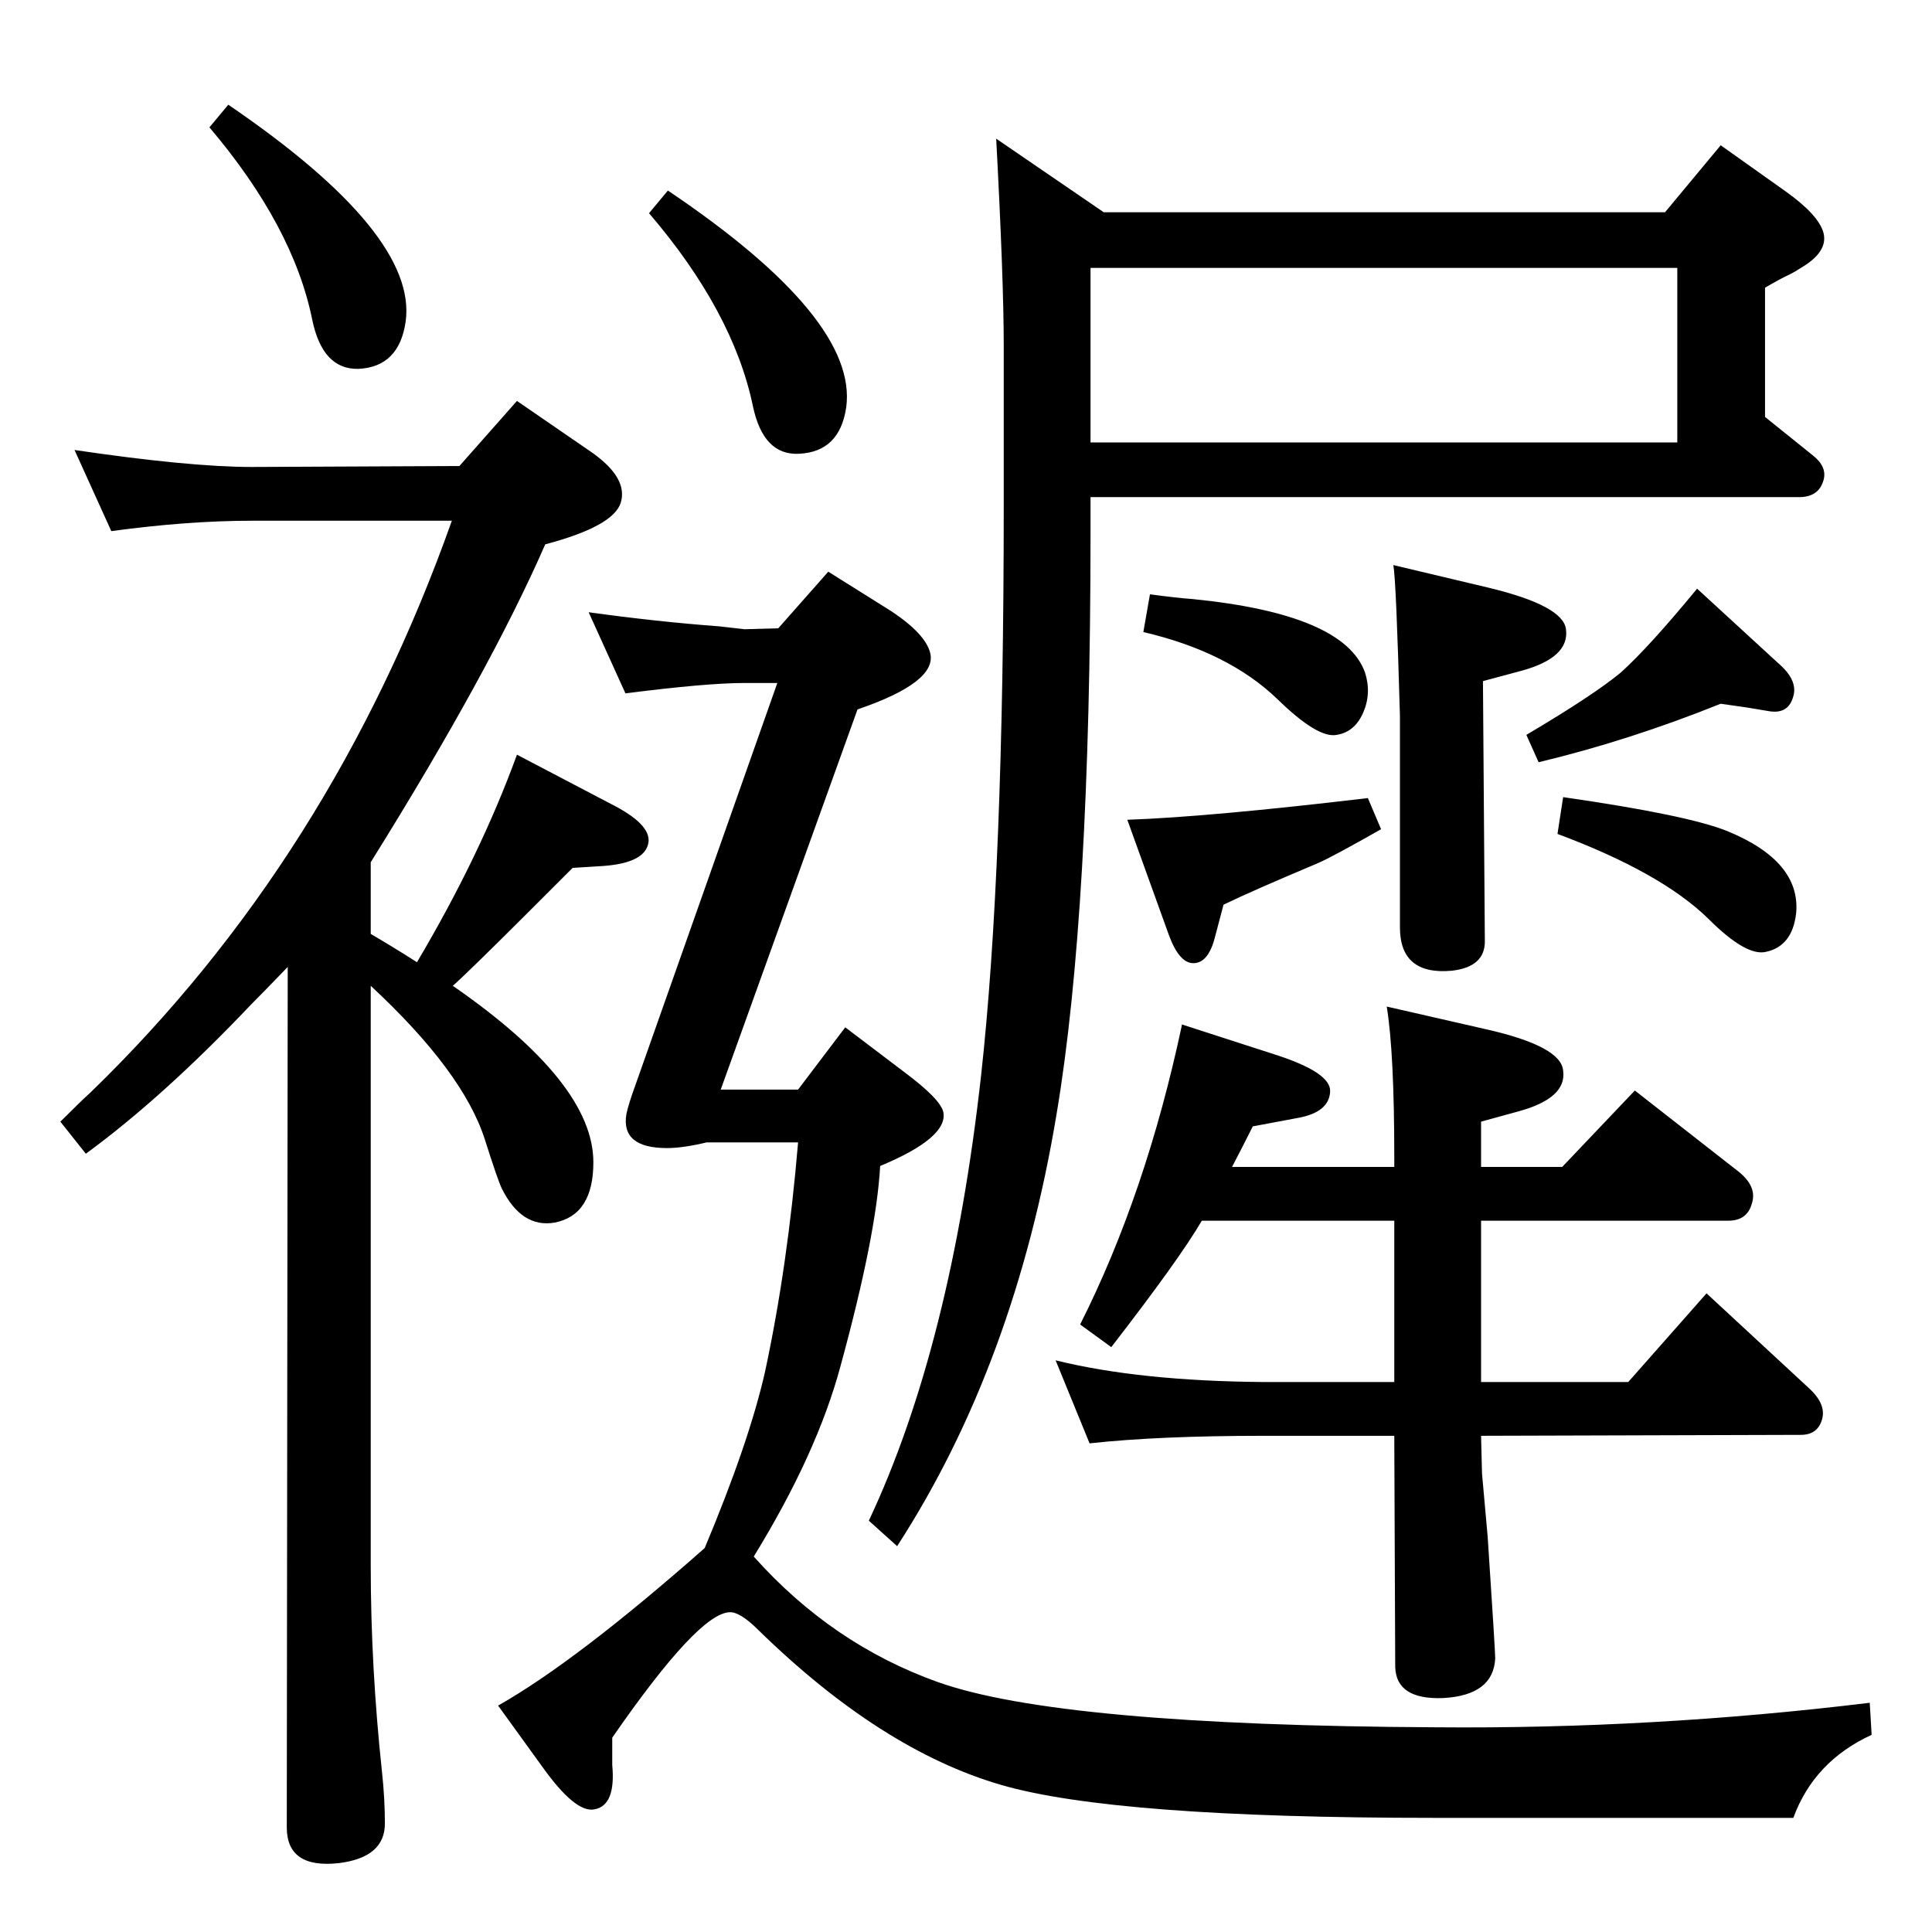 <?xml version="1.0" standalone="no"?>
<!DOCTYPE svg PUBLIC "-//W3C//DTD SVG 1.1//EN" "http://www.w3.org/Graphics/SVG/1.1/DTD/svg11.dtd" >
<svg xmlns="http://www.w3.org/2000/svg" xmlns:xlink="http://www.w3.org/1999/xlink" version="1.1" viewBox="0 0 2048 2048">
  <g transform="matrix(1 0 0 -1 0 2048)">
   <path fill="currentColor"
d="M1306 811h172v10q0 111 -8 160l105 -24q80 -18 82 -44q4 -29 -47 -43l-40 -11v-48h86l77 81l110 -86q20 -16 14 -34q-5 -18 -25 -18h-262v-171h156l83 94l108 -100q20 -18 14 -35q-5 -15 -22 -15l-339 -1l1 -40l6 -67q8 -121 8 -129q-2 -39 -55 -42q-50 -2 -51 33l-1 245
h-138q-112 0 -185 -8l-36 88q89 -22 221 -23h138v171h-204q-24 -41 -96 -134l-33 24q70 139 108 318l99 -32q59 -19 58 -39q-1 -22 -34 -28l-48 -9q-11 -22 -22 -43zM393 1058q24 -14 49 -30q67 113 106 220l105 -55q39 -21 34 -40q-5 -20 -48 -23l-32 -2l-40 -40
q-70 -70 -87 -85q149 -103 149 -187q0 -56 -41 -64q-35 -6 -56 36q-4 8 -18 52q-23 72 -121 163v-615q0 -107 12 -219q3 -28 3 -54q0 -36 -49 -42q-55 -6 -55 38l1 912q-26 -27 -39 -40q-93 -98 -175 -158l-27 34q21 21 32 31q256 248 383 606h-212q-68 0 -149 -11l-39 86
q122 -18 188 -18l220 1l61 69l80 -55q38 -27 30 -53q-8 -25 -80 -44q-59 -135 -185 -337v-76zM242 1937q201 -137 188 -230q-7 -48 -50 -50q-38 -1 -49 52q-20 99 -109 204zM663 1313l-39 86q72 -10 139 -15l26 -3l36 1l53 60l67 -42q36 -24 41 -44q8 -31 -77 -60l-145 -403
h82l50 66l62 -47q39 -29 42 -43q5 -27 -67 -57q-4 -73 -42 -212q-25 -93 -92 -202q83 -93 195 -133q129 -46 528 -48q230 -2 460 26l2 -34q-61 -28 -83 -88h-175h-206q-339 0 -459 35q-127 37 -257 164q-19 19 -30 19q-33 0 -125 -133v-29q4 -43 -19 -47q-20 -4 -55 45
l-47 65q83 47 219 167q47 112 64 187q24 112 35 243h-97q-25 -6 -42 -6q-49 0 -43 36q2 10 10 32l150 425h-35q-40 0 -126 -11zM708 1846q202 -136 189 -230q-7 -47 -50 -49q-38 -2 -49 51q-21 100 -110 204zM1477 1449l101 -24q79 -19 82 -44q4 -30 -47 -44l-41 -11l2 -276
q0 -27 -35 -31q-55 -5 -55 46v224q-4 144 -7 160zM1657 1203q132 -19 174 -36q78 -32 73 -87q-4 -35 -32 -41q-21 -5 -61 35q-50 49 -160 90zM1219 1418q30 -4 45 -5q161 -16 183 -78q7 -22 -2 -42.5t-28 -23.5q-20 -4 -63 38q-52 50 -142 71zM1450 1202l14 -33
q-51 -29 -67 -36q-69 -29 -100 -44l-9 -34q-7 -28 -23 -28q-15 0 -26 30l-44 122q86 3 255 23zM1824 1302q-97 -39 -193 -62l-13 29q71 42 100 66q30 27 81 89l86 -79q21 -18 16 -35q-5 -19 -25 -16l-24 4zM1156 1521v-37q0 -403 -36 -617q-44 -265 -169 -458l-30 27
q87 185 119 472q24 217 24 603v171q0 69 -8 219l114 -78h595l59 71l69 -49q35 -25 40 -44q5 -20 -24 -37q-6 -4 -12 -7q-9 -4 -26 -14v-137l51 -41q15 -12 11 -26q-5 -18 -26 -18h-751zM1156 1764v-185h622v185h-622z" />
  </g>

</svg>
